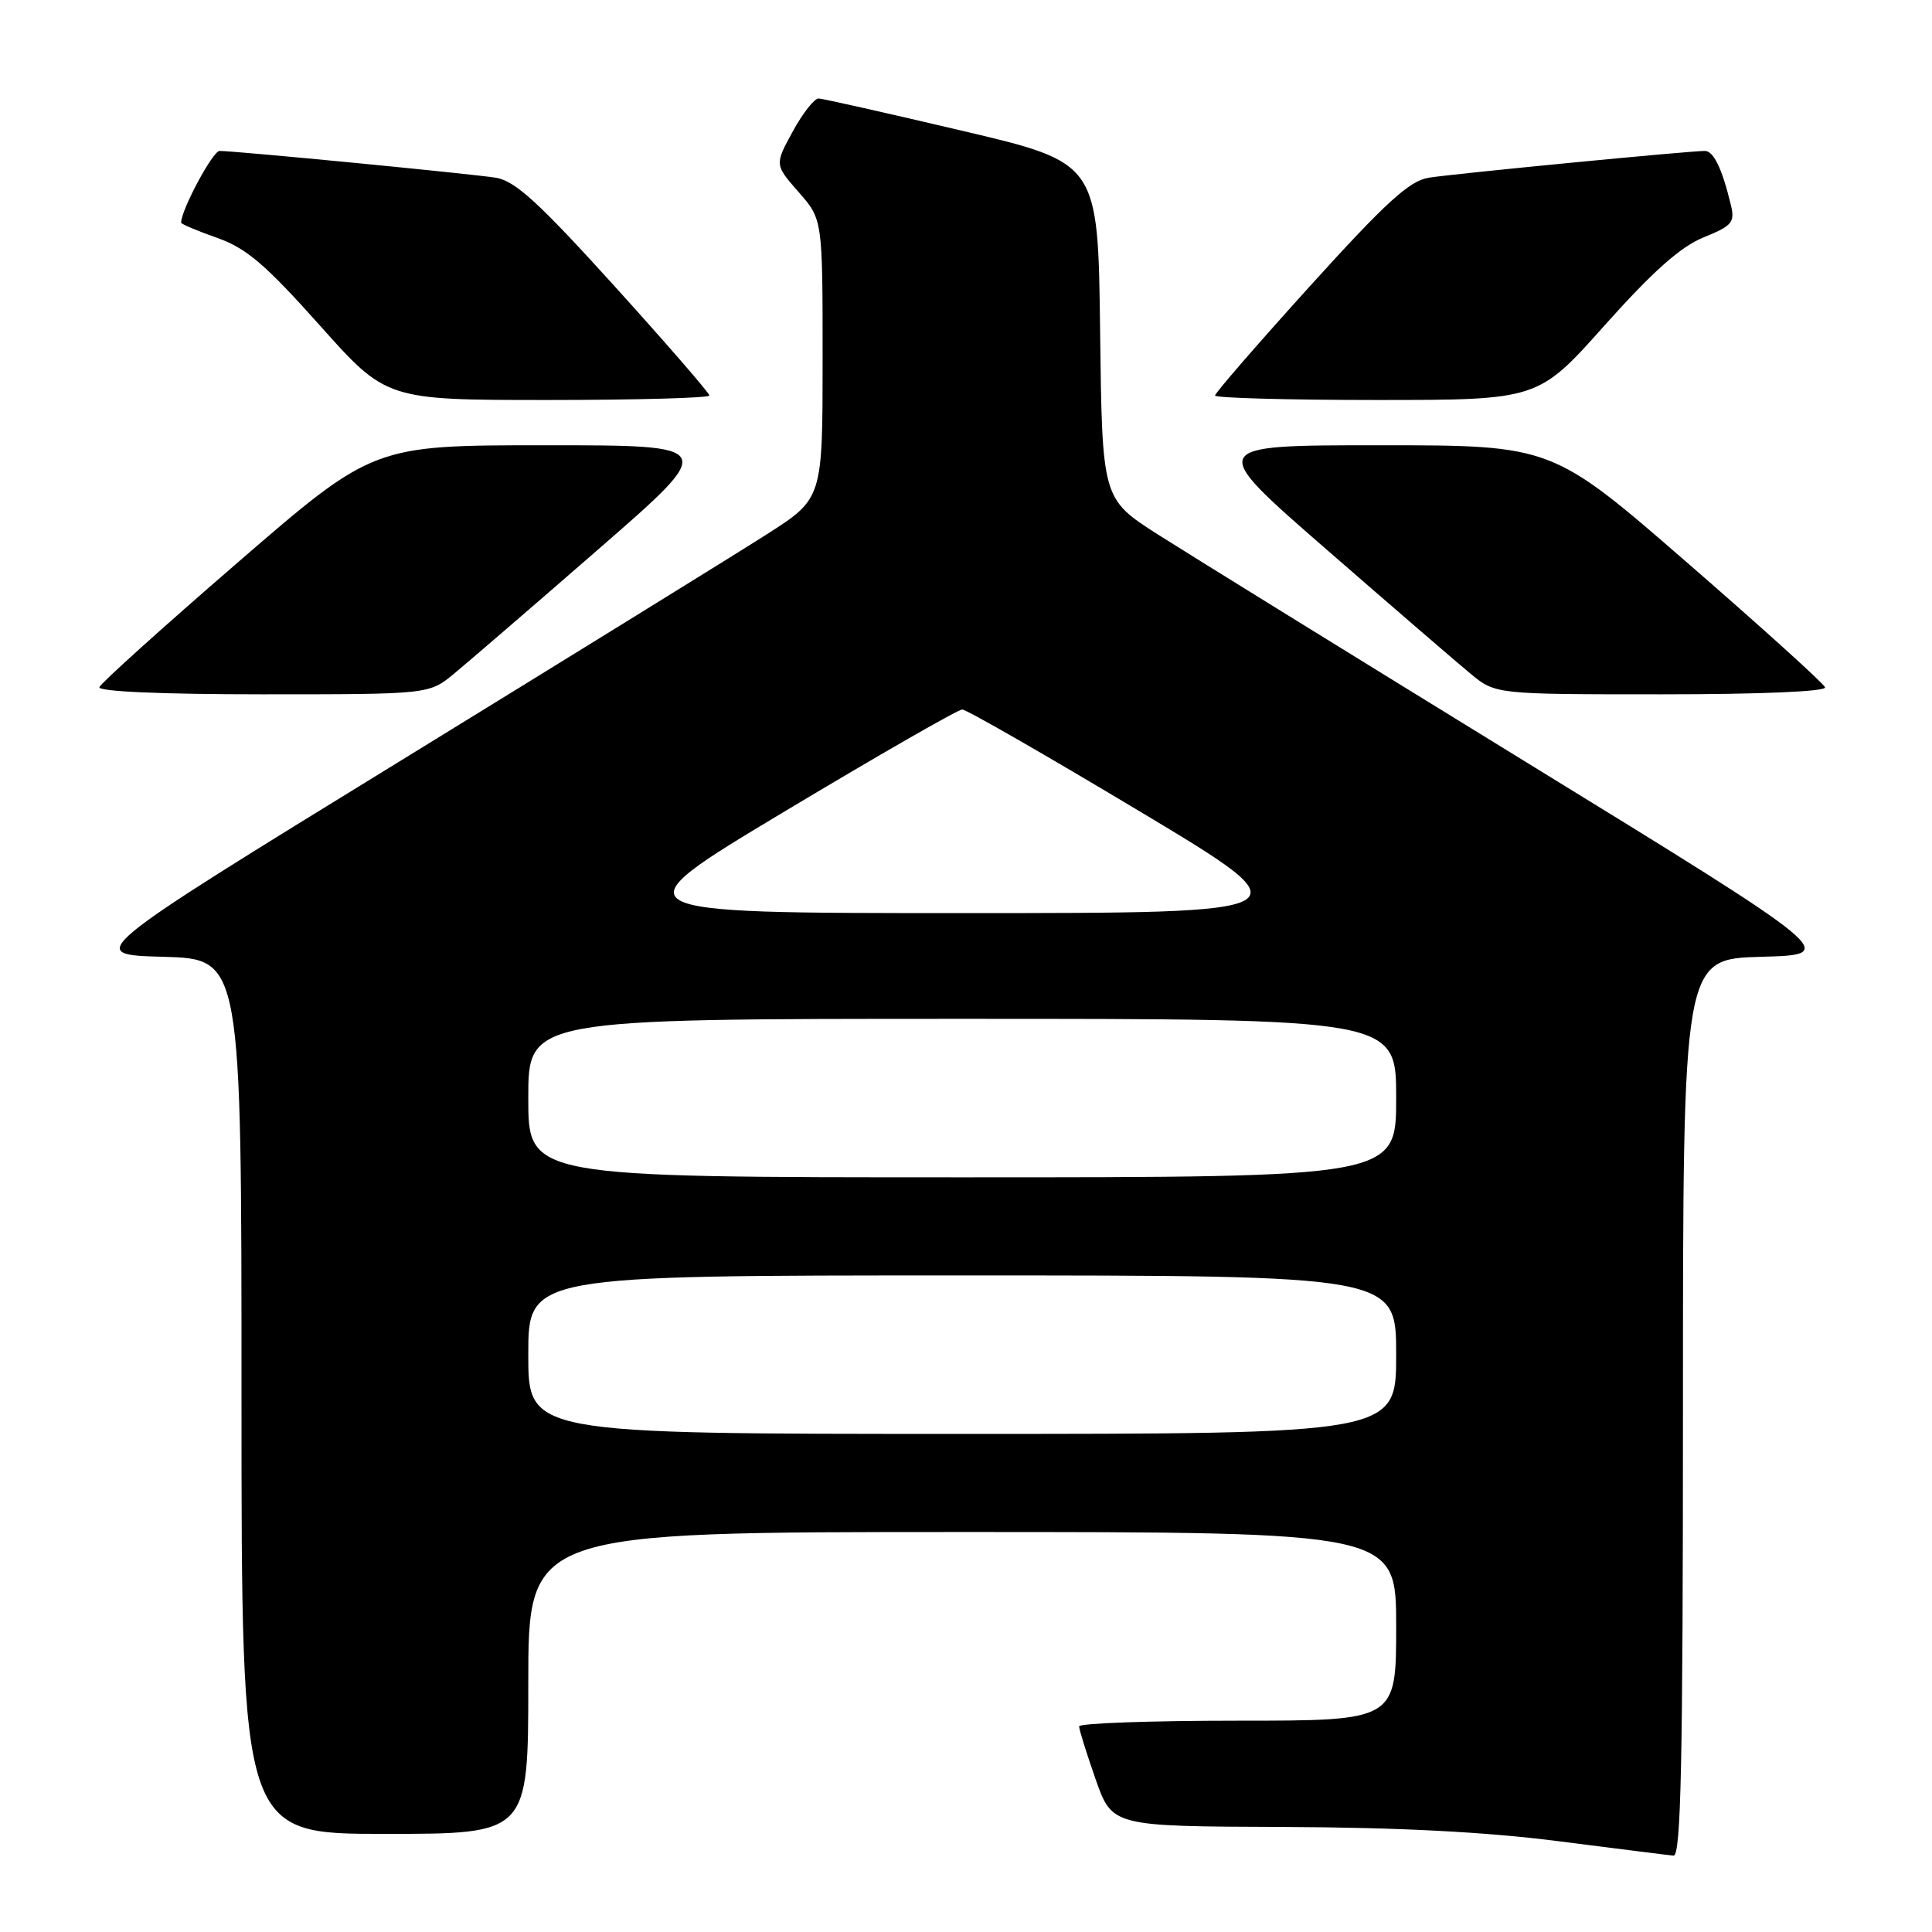 <?xml version="1.0" encoding="UTF-8" standalone="no"?>
<!DOCTYPE svg PUBLIC "-//W3C//DTD SVG 1.1//EN" "http://www.w3.org/Graphics/SVG/1.1/DTD/svg11.dtd" >
<svg xmlns="http://www.w3.org/2000/svg" xmlns:xlink="http://www.w3.org/1999/xlink" version="1.1" viewBox="0 0 256 256">
 <g >
 <path fill="currentColor"
d=" M 223.00 186.53 C 223.00 127.07 223.00 127.07 233.37 126.78 C 243.73 126.50 243.73 126.50 202.24 101.00 C 179.42 86.97 157.44 73.38 153.39 70.80 C 146.04 66.09 146.04 66.09 145.77 43.82 C 145.50 21.56 145.50 21.56 127.50 17.33 C 117.60 15.00 109.04 13.07 108.48 13.05 C 107.92 13.02 106.37 14.99 105.05 17.41 C 102.64 21.82 102.64 21.82 105.82 25.45 C 109.00 29.07 109.00 29.07 109.00 47.57 C 109.00 66.07 109.00 66.07 101.63 70.78 C 97.57 73.38 75.58 86.97 52.76 101.00 C 11.27 126.50 11.27 126.50 21.63 126.78 C 32.00 127.07 32.00 127.07 32.00 185.03 C 32.00 243.00 32.00 243.00 51.00 243.00 C 70.00 243.00 70.00 243.00 70.00 223.00 C 70.00 203.00 70.00 203.00 127.50 203.00 C 185.00 203.00 185.00 203.00 185.00 215.50 C 185.00 228.00 185.00 228.00 164.00 228.00 C 152.45 228.00 143.00 228.34 142.99 228.75 C 142.98 229.16 143.97 232.31 145.17 235.75 C 147.37 242.00 147.37 242.00 169.93 242.08 C 185.32 242.14 196.95 242.74 206.50 243.97 C 214.20 244.95 221.06 245.82 221.75 245.88 C 222.74 245.97 223.00 233.50 223.00 186.53 Z  M 60.17 89.26 C 62.00 87.75 70.62 80.33 79.31 72.76 C 95.12 59.00 95.12 59.00 72.29 59.00 C 49.46 59.00 49.46 59.00 31.48 74.55 C 21.59 83.10 13.35 90.53 13.17 91.05 C 12.96 91.63 21.37 92.00 34.84 92.00 C 56.85 92.00 56.85 92.00 60.17 89.26 Z  M 241.83 91.07 C 241.65 90.56 233.43 83.13 223.58 74.57 C 205.65 59.00 205.65 59.00 182.78 59.00 C 159.91 59.00 159.91 59.00 175.70 72.75 C 184.39 80.31 193.00 87.74 194.83 89.25 C 198.15 92.00 198.15 92.00 220.16 92.00 C 233.34 92.00 242.03 91.63 241.83 91.07 Z  M 94.00 52.41 C 94.00 52.08 88.35 45.57 81.45 37.94 C 71.37 26.81 68.26 23.97 65.70 23.55 C 62.47 23.03 31.24 20.00 29.09 20.00 C 28.19 20.00 24.00 27.83 24.00 29.50 C 24.00 29.69 26.14 30.59 28.75 31.51 C 32.62 32.87 35.15 35.02 42.35 43.09 C 51.19 53.00 51.19 53.00 72.60 53.00 C 84.37 53.00 94.00 52.73 94.00 52.41 Z  M 212.65 43.08 C 219.02 35.95 222.69 32.69 225.74 31.45 C 229.54 29.91 229.91 29.47 229.34 27.12 C 228.18 22.32 227.06 20.00 225.90 20.00 C 223.76 20.00 192.52 23.03 189.30 23.55 C 186.74 23.97 183.63 26.81 173.55 37.94 C 166.65 45.57 161.00 52.08 161.00 52.41 C 161.00 52.73 170.63 53.00 182.40 53.00 C 203.81 53.00 203.81 53.00 212.65 43.08 Z  M 70.00 179.50 C 70.00 169.00 70.00 169.00 127.50 169.00 C 185.00 169.00 185.00 169.00 185.00 179.50 C 185.00 190.00 185.00 190.00 127.50 190.00 C 70.00 190.00 70.00 190.00 70.00 179.50 Z  M 70.00 145.50 C 70.00 135.00 70.00 135.00 127.50 135.00 C 185.00 135.00 185.00 135.00 185.00 145.50 C 185.00 156.00 185.00 156.00 127.50 156.00 C 70.00 156.00 70.00 156.00 70.00 145.50 Z  M 104.00 107.50 C 116.38 100.08 126.95 94.01 127.50 94.01 C 128.05 94.01 138.62 100.08 151.00 107.50 C 173.50 120.99 173.50 120.99 127.50 120.99 C 81.50 120.99 81.50 120.99 104.00 107.50 Z "/>
</g>
</svg>